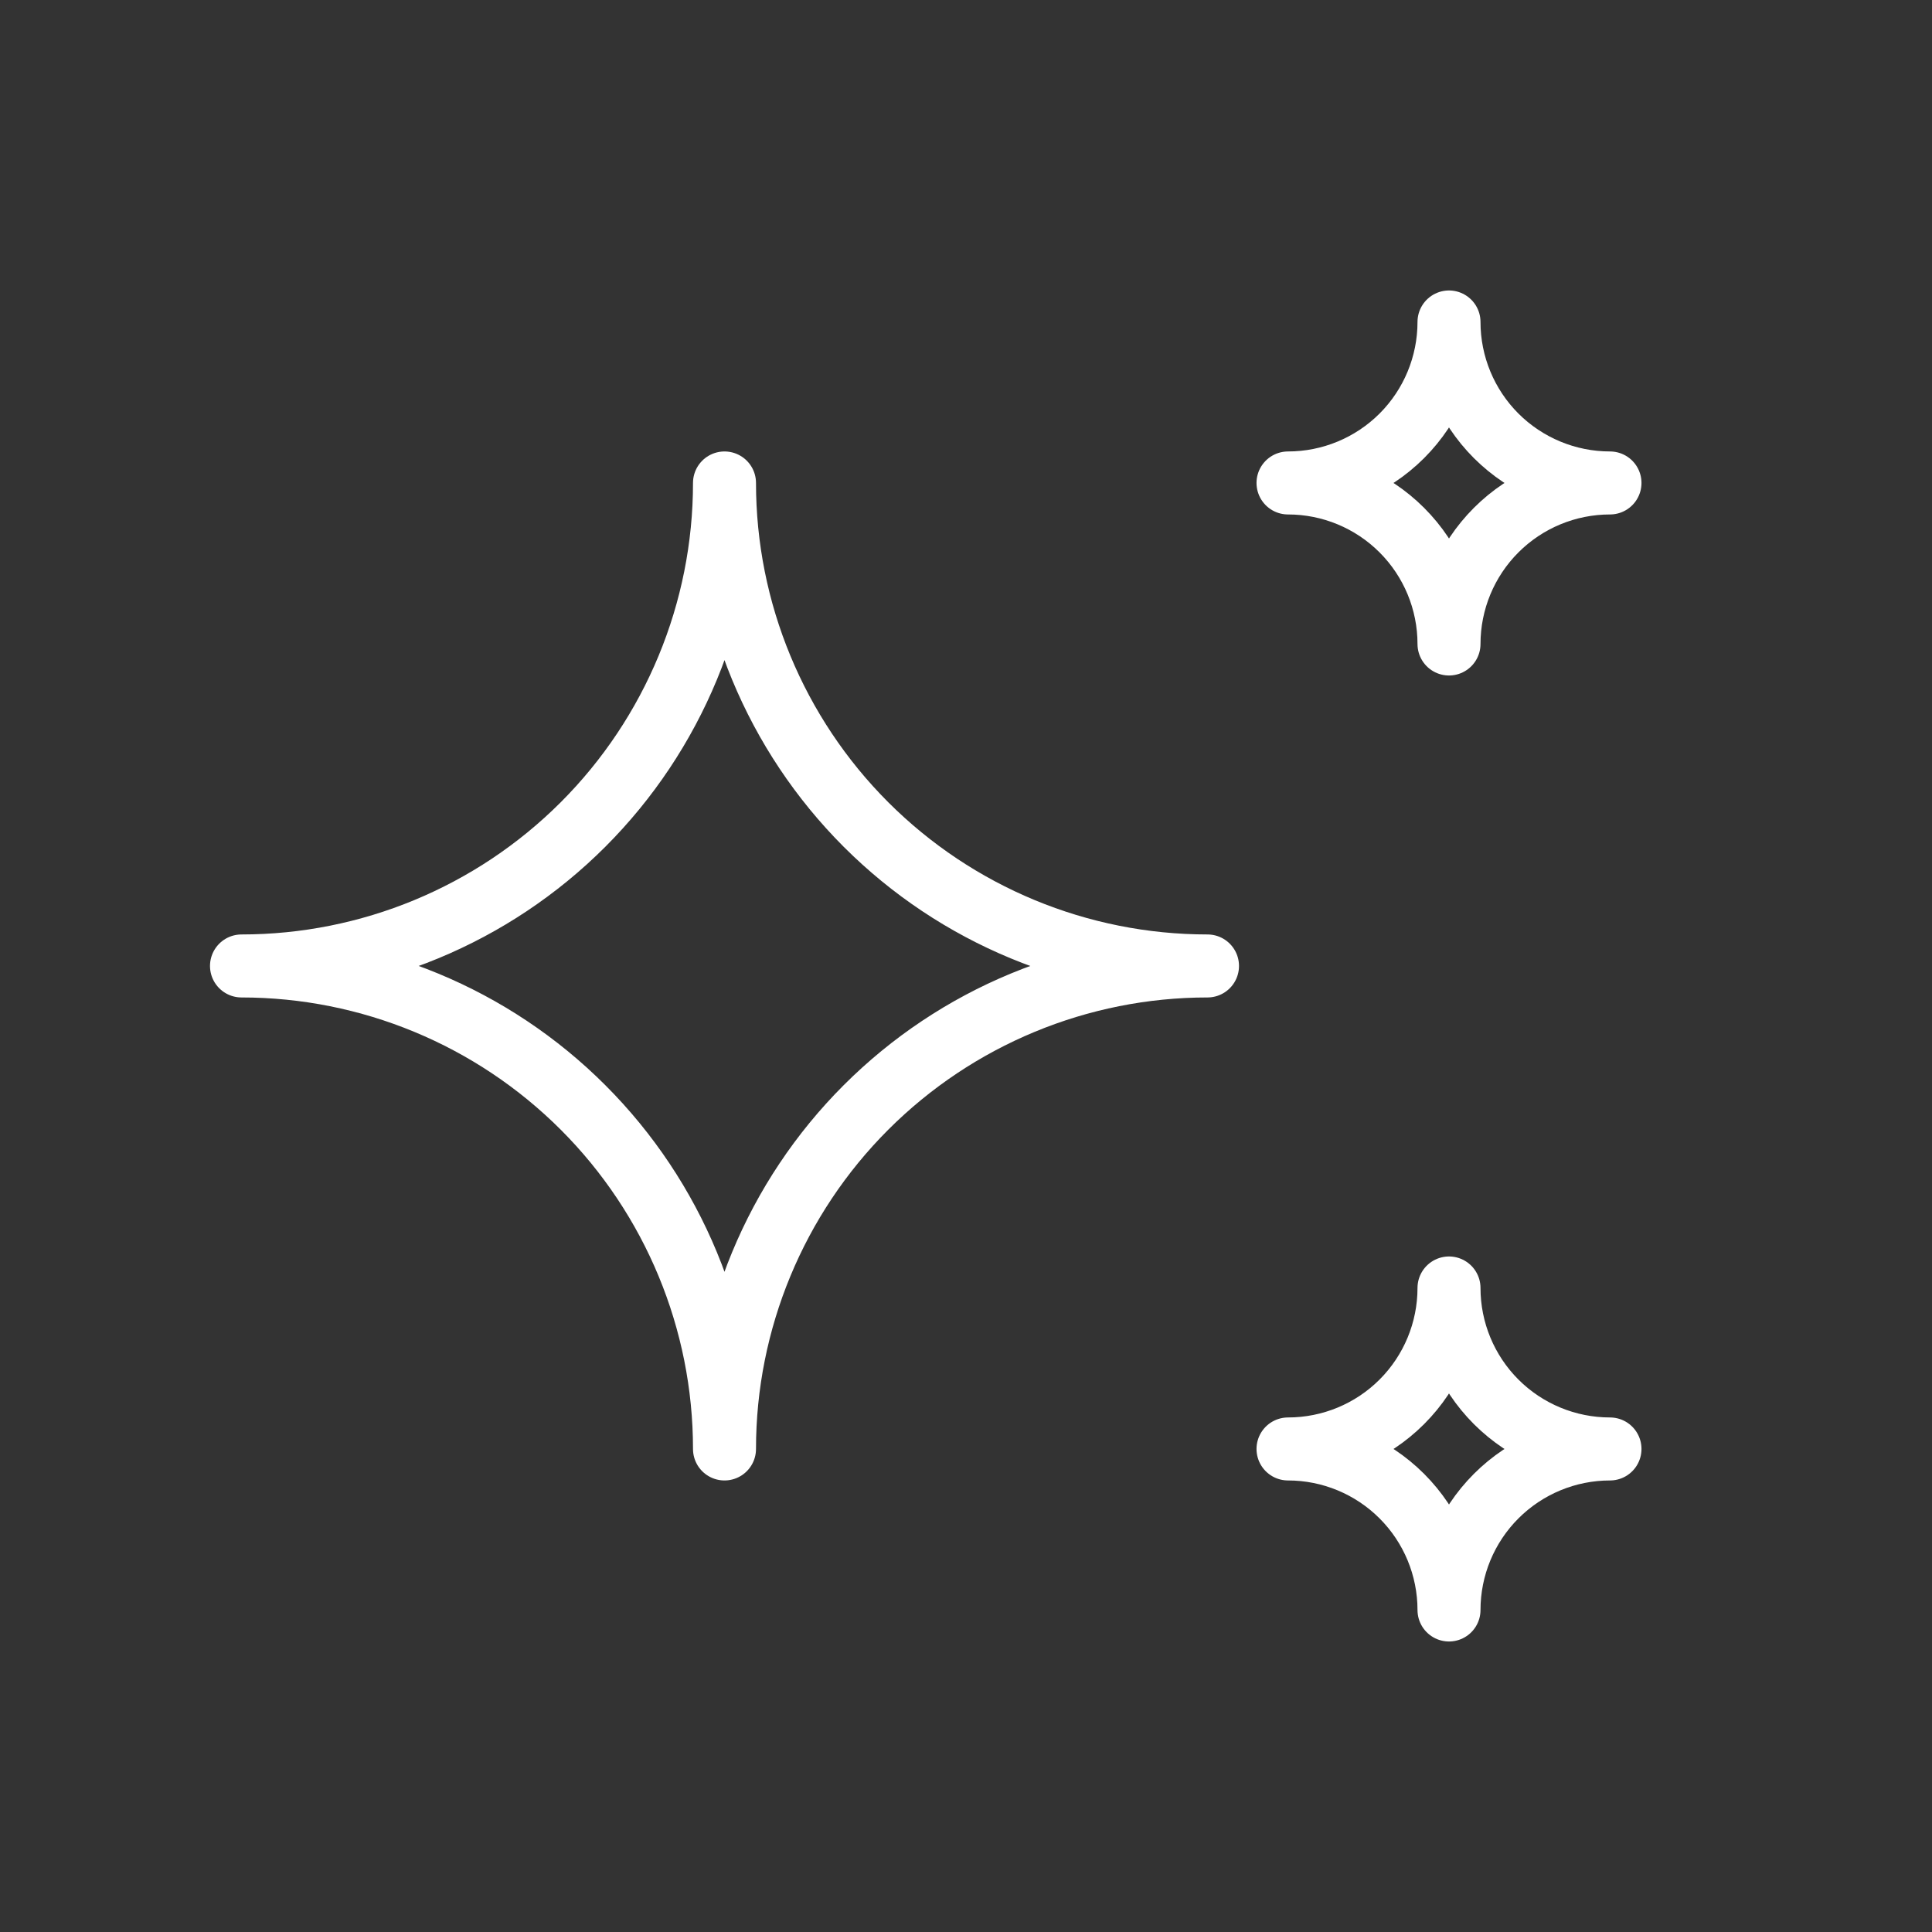 <svg width="46" height="46" viewBox="0 0 46 46" fill="none" xmlns="http://www.w3.org/2000/svg">
<rect x="0" y="0" width="46" height="46" fill="#333333" stroke="none"/>
<g clip-path="url(#clip0_63_1355)">
<path d="M30.667 34.499C31.683 34.499 32.658 34.903 33.377 35.622C34.096 36.341 34.5 37.316 34.5 38.333C34.5 37.316 34.904 36.341 35.623 35.622C36.342 34.903 37.317 34.499 38.333 34.499C37.317 34.499 36.342 34.096 35.623 33.377C34.904 32.658 34.5 31.683 34.5 30.666C34.5 31.683 34.096 32.658 33.377 33.377C32.658 34.096 31.683 34.499 30.667 34.499ZM30.667 11.499C31.683 11.499 32.658 11.903 33.377 12.622C34.096 13.341 34.5 14.316 34.5 15.333C34.5 14.316 34.904 13.341 35.623 12.622C36.342 11.903 37.317 11.499 38.333 11.499C37.317 11.499 36.342 11.095 35.623 10.377C34.904 9.658 34.5 8.683 34.5 7.666C34.5 8.683 34.096 9.658 33.377 10.377C32.658 11.095 31.683 11.499 30.667 11.499ZM17.25 34.499C17.25 31.449 18.462 28.524 20.618 26.368C22.775 24.211 25.7 22.999 28.75 22.999C25.7 22.999 22.775 21.788 20.618 19.631C18.462 17.474 17.25 14.549 17.25 11.499C17.25 14.549 16.038 17.474 13.882 19.631C11.725 21.788 8.8 22.999 5.75 22.999C8.8 22.999 11.725 24.211 13.882 26.368C16.038 28.524 17.25 31.449 17.25 34.499Z" stroke="white" stroke-width="1.5" stroke-linecap="round" stroke-linejoin="round"/>
</g>
<defs>
<clipPath id="clip0_63_1355">
<rect width="46" height="46" fill="white"/>
</clipPath>
</defs>
</svg>
